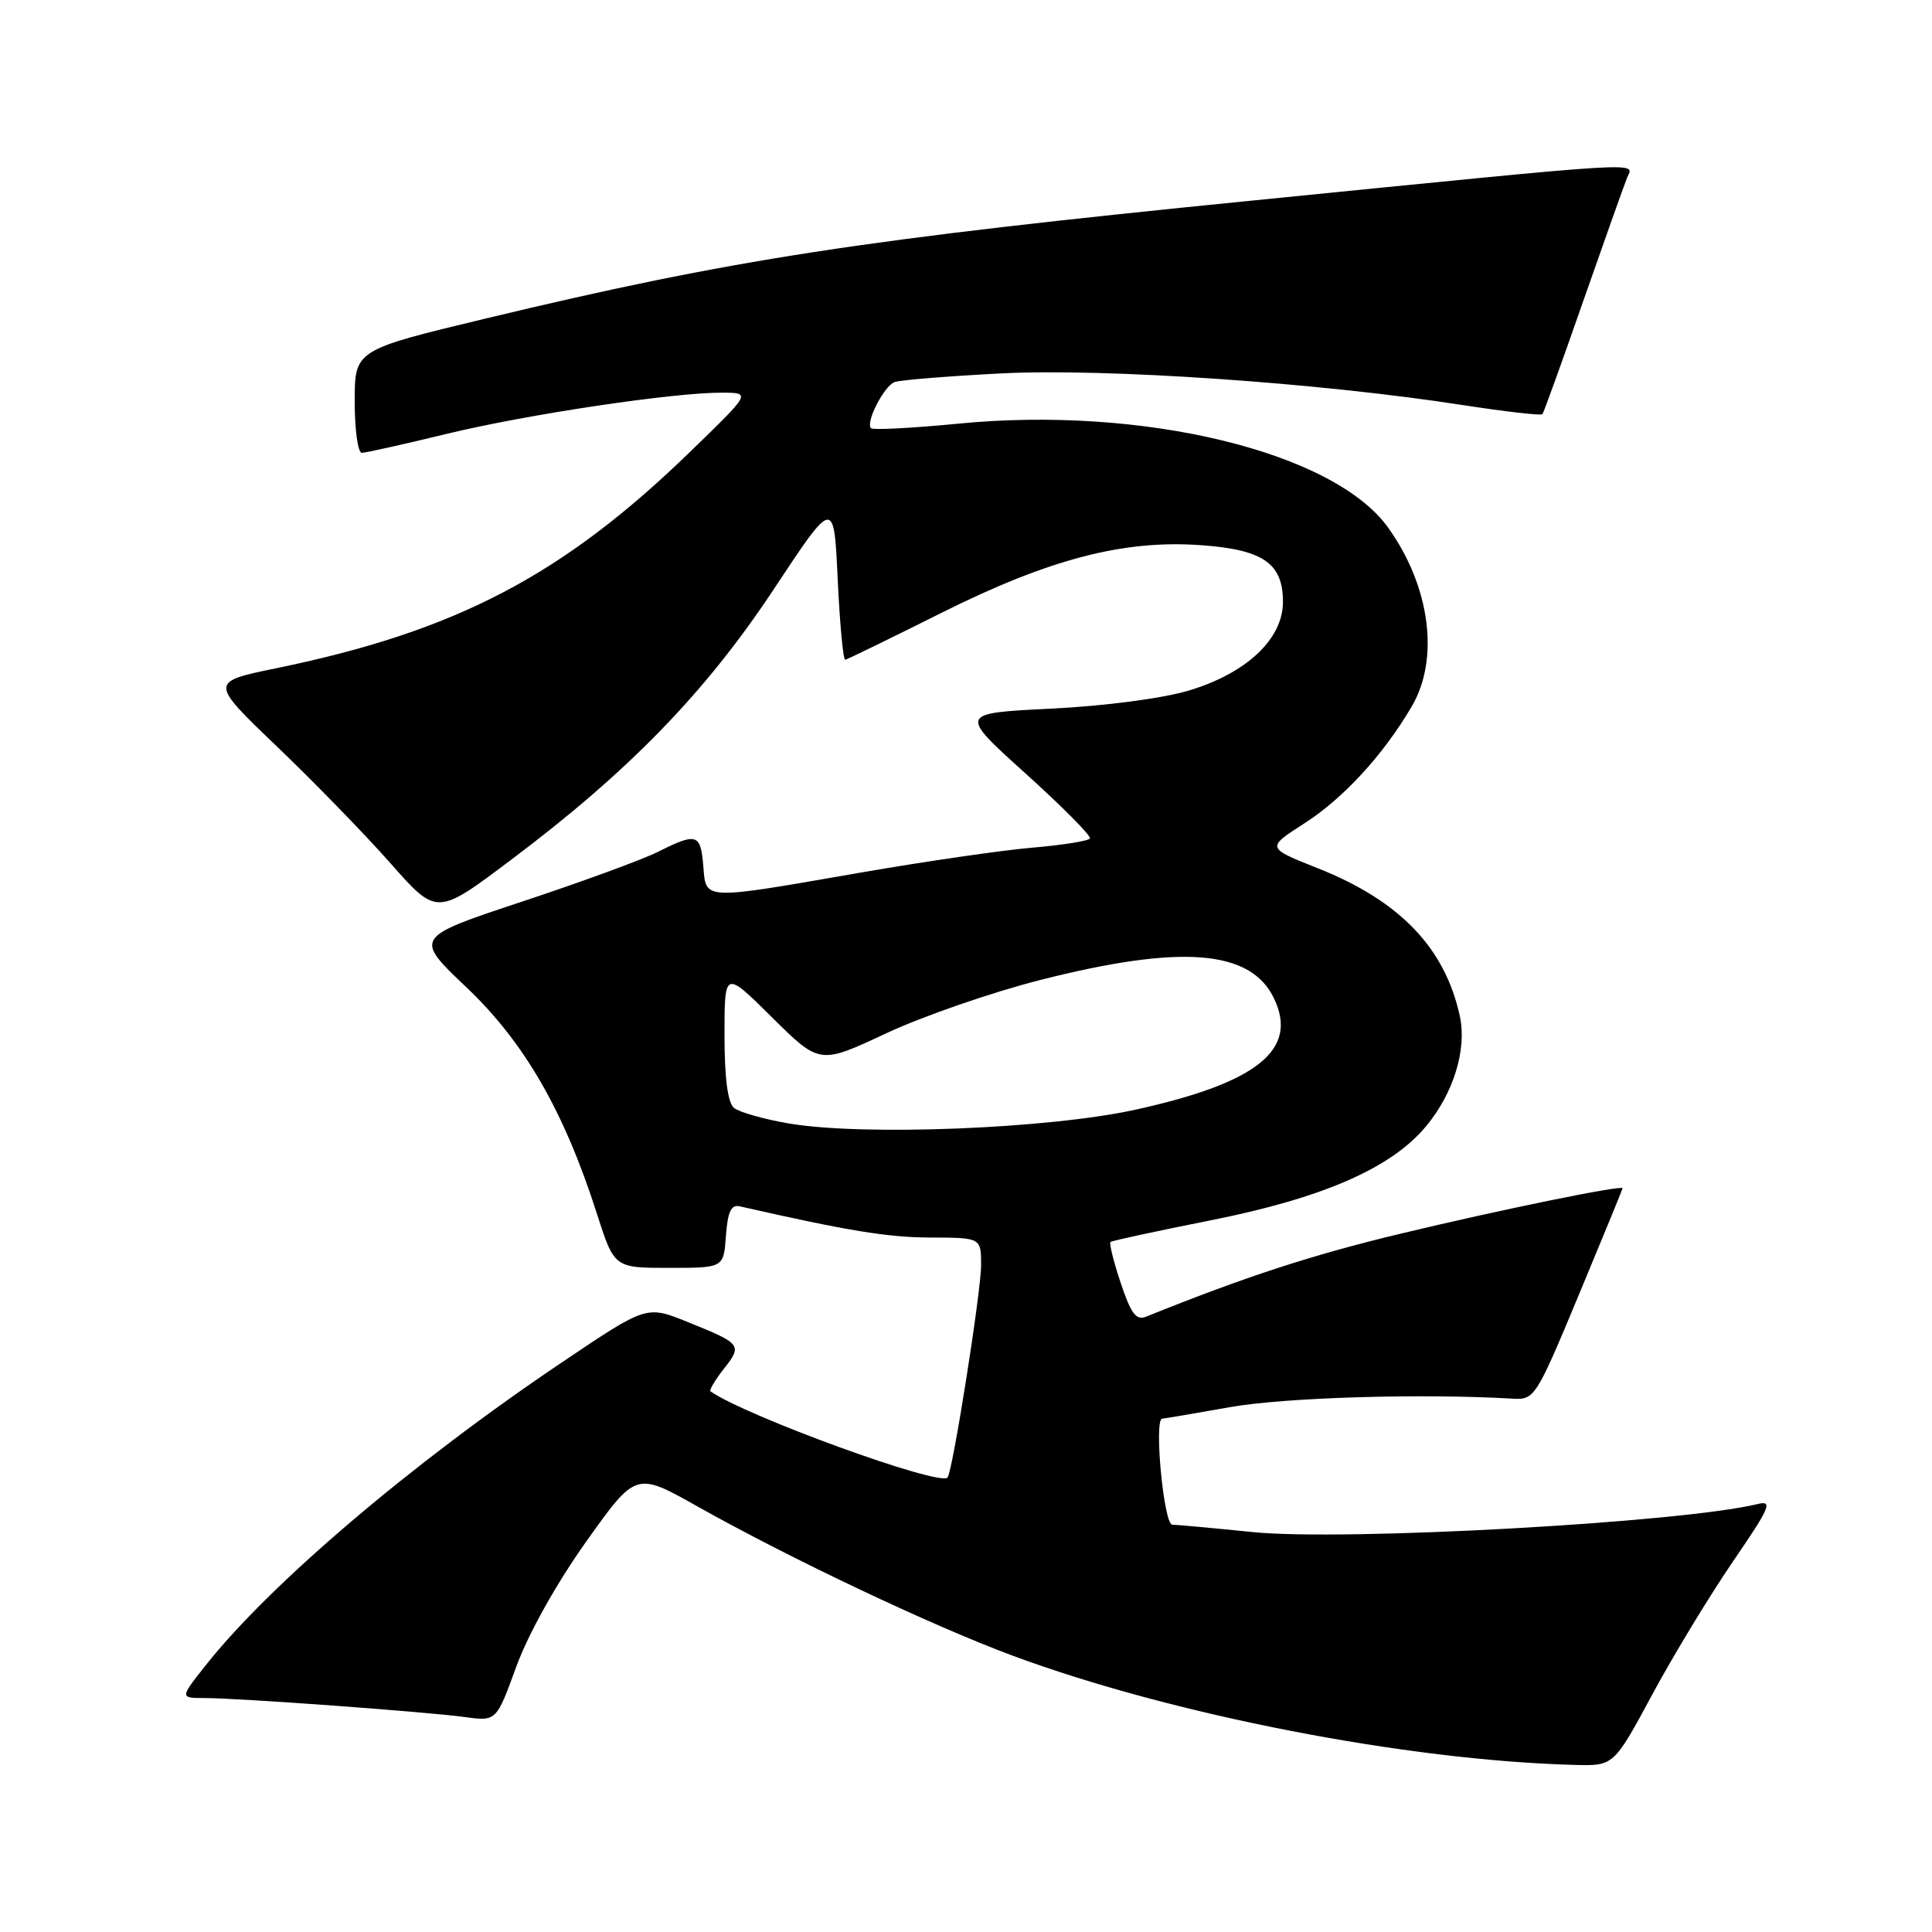 <?xml version="1.0" encoding="UTF-8" standalone="no"?>
<!DOCTYPE svg PUBLIC "-//W3C//DTD SVG 1.1//EN" "http://www.w3.org/Graphics/SVG/1.1/DTD/svg11.dtd" >
<svg xmlns="http://www.w3.org/2000/svg" xmlns:xlink="http://www.w3.org/1999/xlink" version="1.1" viewBox="0 0 256 256">
 <g >
 <path fill="currentColor"
d=" M 218.93 224.54 C 221.73 219.34 226.55 211.40 229.63 206.90 C 234.58 199.67 234.95 198.79 232.86 199.30 C 222.82 201.75 178.14 204.23 166.00 203.01 C 160.78 202.48 155.97 202.04 155.33 202.03 C 154.20 202.00 152.88 188.02 154.00 187.98 C 154.28 187.97 158.32 187.28 163.00 186.45 C 170.24 185.17 188.33 184.62 200.45 185.33 C 203.33 185.50 203.54 185.18 209.20 171.58 C 212.39 163.92 215.00 157.56 215.00 157.45 C 215.00 156.98 198.58 160.34 185.50 163.49 C 173.86 166.28 164.96 169.19 151.85 174.47 C 150.55 175.00 149.85 174.05 148.50 170.00 C 147.56 167.18 146.95 164.74 147.15 164.57 C 147.34 164.40 153.29 163.12 160.37 161.71 C 175.29 158.75 184.39 154.77 188.99 149.20 C 192.62 144.81 194.38 139.05 193.44 134.67 C 191.49 125.61 185.48 119.35 174.60 115.04 C 167.79 112.34 167.79 112.34 172.82 109.11 C 177.99 105.80 183.26 100.07 187.04 93.65 C 190.77 87.33 189.53 77.76 183.96 69.95 C 176.79 59.87 151.45 53.73 126.95 56.14 C 120.87 56.73 115.67 57.00 115.41 56.74 C 114.66 55.99 117.12 51.17 118.53 50.63 C 119.22 50.36 125.58 49.84 132.65 49.48 C 146.40 48.77 174.75 50.71 193.79 53.67 C 199.44 54.54 204.21 55.09 204.38 54.88 C 204.55 54.67 206.97 47.98 209.75 40.00 C 212.54 32.02 215.16 24.65 215.57 23.62 C 216.45 21.41 219.71 21.21 166.00 26.57 C 114.00 31.75 97.08 34.35 64.25 42.23 C 47.00 46.38 47.00 46.38 47.00 53.19 C 47.00 56.93 47.42 60.00 47.94 60.00 C 48.45 60.00 53.51 58.87 59.19 57.49 C 69.91 54.89 89.39 51.98 95.80 52.03 C 99.50 52.06 99.50 52.06 91.46 59.85 C 74.56 76.25 60.46 83.63 36.63 88.54 C 27.76 90.36 27.76 90.36 36.71 98.93 C 41.63 103.64 48.41 110.61 51.77 114.42 C 57.88 121.34 57.88 121.34 67.68 113.96 C 83.34 102.20 93.48 91.75 102.52 78.09 C 110.50 66.02 110.50 66.02 111.00 76.76 C 111.28 82.67 111.72 87.46 112.00 87.42 C 112.28 87.37 117.96 84.60 124.64 81.26 C 138.99 74.08 148.84 71.50 159.14 72.24 C 167.38 72.83 170.00 74.64 170.00 79.75 C 170.00 84.67 165.17 89.22 157.49 91.51 C 154.00 92.55 146.38 93.55 139.26 93.90 C 127.03 94.50 127.03 94.50 135.90 102.50 C 140.78 106.90 144.61 110.77 144.42 111.10 C 144.23 111.43 140.79 111.98 136.78 112.32 C 132.78 112.66 122.53 114.15 114.00 115.63 C 92.89 119.30 93.57 119.33 93.19 114.75 C 92.83 110.46 92.32 110.30 87.21 112.86 C 85.17 113.89 77.05 116.86 69.17 119.47 C 54.84 124.22 54.84 124.22 61.84 130.86 C 69.49 138.13 74.73 147.23 79.07 160.75 C 81.39 168.00 81.39 168.00 88.64 168.00 C 95.89 168.00 95.89 168.00 96.19 163.75 C 96.42 160.58 96.88 159.59 98.00 159.84 C 112.31 163.09 117.60 163.96 123.25 163.98 C 130.00 164.00 130.00 164.00 130.00 167.64 C 130.00 171.16 126.21 195.12 125.55 195.79 C 124.39 196.94 98.88 187.66 94.14 184.36 C 93.94 184.22 94.74 182.88 95.91 181.38 C 98.40 178.22 98.26 178.05 91.09 175.16 C 85.67 172.97 85.67 172.97 74.59 180.43 C 54.60 193.86 35.68 209.96 27.17 220.77 C 23.83 225.00 23.83 225.00 27.17 225.00 C 31.68 225.01 56.50 226.82 61.63 227.52 C 65.77 228.09 65.77 228.09 68.43 220.79 C 70.03 216.44 73.75 209.78 77.68 204.26 C 84.26 195.02 84.26 195.02 92.38 199.59 C 104.79 206.56 123.43 215.39 134.14 219.37 C 155.29 227.22 186.44 233.28 208.66 233.86 C 213.83 234.00 213.83 234.00 218.93 224.54 Z  M 104.50 148.86 C 101.21 148.30 97.94 147.37 97.25 146.80 C 96.43 146.11 96.00 142.83 96.00 137.16 C 96.00 128.56 96.00 128.56 102.30 134.81 C 108.61 141.05 108.61 141.05 117.40 136.93 C 122.23 134.67 131.44 131.48 137.85 129.85 C 156.52 125.11 165.72 125.83 168.81 132.29 C 172.07 139.09 166.63 143.47 150.50 147.03 C 138.98 149.57 114.38 150.55 104.50 148.86 Z "/>
</g>
</svg>